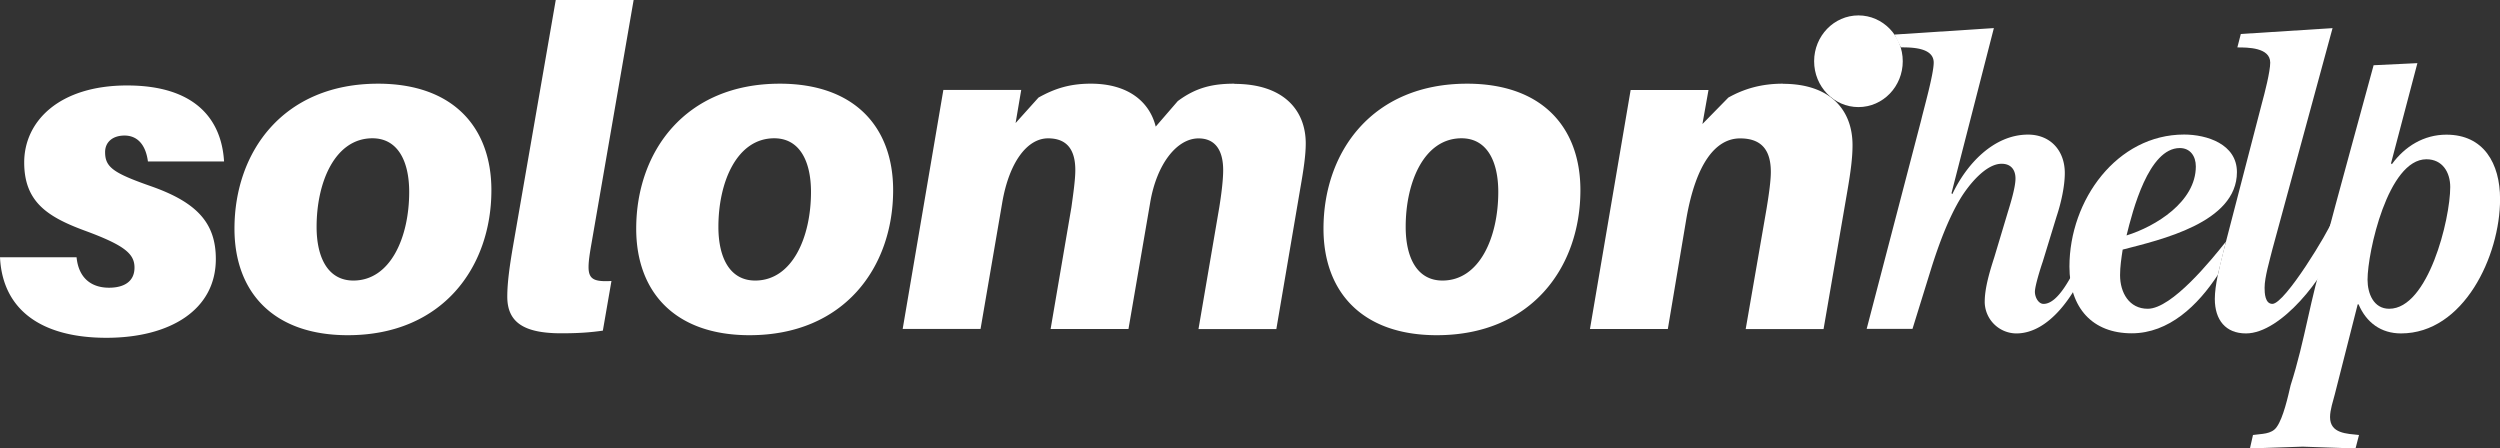 <svg xmlns="http://www.w3.org/2000/svg" width="223" height="40" fill="none"><rect width="100%" height="100%" fill="#333333" stroke="none"/><g fill="#fff" clip-path="url(#a)"><path d="M11.34 7.623c-6.056 0-9.181 3.19-9.181 6.866 0 3.472 2.01 4.83 5.36 6.068 3.59 1.317 4.478 2.075 4.478 3.314 0 1.238-.927 1.793-2.274 1.793-1.47 0-2.7-.758-2.893-2.715H0c.232 4.79 3.82 7.182 9.49 7.182s9.762-2.477 9.762-7.03c0-3.189-1.662-5.027-5.709-6.463-3.434-1.2-4.168-1.714-4.168-3.071 0-.877.657-1.476 1.733-1.476 1.16 0 1.894.837 2.087 2.313h6.791c-.232-3.874-2.7-6.78-8.64-6.78m22.377-.159c-8.453 0-12.809 6.068-12.809 12.933 0 5.628 3.434 9.502 10.11 9.502 8.446 0 12.808-6.069 12.808-12.934 0-5.627-3.434-9.501-10.11-9.501Zm-2.203 17.56c-2.236 0-3.28-1.997-3.28-4.79 0-4.027 1.662-7.9 4.98-7.9 2.236 0 3.28 1.995 3.28 4.79 0 4.026-1.662 7.9-4.98 7.9ZM56.518 0h-6.945l-3.782 21.79c-.348 1.996-.541 3.472-.541 4.671 0 2.313 1.507 3.269 4.82 3.269 1.54 0 2.622-.08 3.705-.238l.767-4.428c-1.507.08-2.043-.124-2.043-1.238 0-.56.116-1.278.27-2.155L56.52 0Zm13.041 7.465c-8.447 0-12.809 6.068-12.809 12.933 0 5.628 3.434 9.502 10.109 9.502 8.447 0 12.809-6.069 12.809-12.934 0-5.627-3.434-9.501-10.11-9.501Zm-2.198 17.56c-2.236 0-3.28-1.997-3.28-4.79 0-4.027 1.663-7.9 4.98-7.9 2.237 0 3.28 1.995 3.28 4.79 0 4.026-1.661 7.9-4.98 7.9Zm42.746-17.56c-1.888 0-3.396.317-5.052 1.555l-1.965 2.274c-.542-2.195-2.435-3.83-5.787-3.83-1.893 0-3.24.442-4.67 1.24l-2.043 2.273.502-2.952h-6.945L80.519 29.34h6.946l1.932-11.255c.619-3.63 2.236-5.745 4.091-5.745 1.7 0 2.43 1.035 2.43 2.833 0 .877-.194 2.194-.348 3.314l-1.855 10.858h6.945l1.933-11.254c.579-3.472 2.39-5.746 4.317-5.746 1.469 0 2.197 1.035 2.197 2.834 0 .961-.193 2.358-.347 3.314l-1.855 10.858h6.945l2.12-12.453c.309-1.759.502-3.031.502-4.111 0-2.873-1.888-5.305-6.365-5.305m20.756-.017c-8.447 0-12.808 6.068-12.808 12.933 0 5.628 3.434 9.502 10.109 9.502 8.447 0 12.808-6.069 12.808-12.934 0-5.627-3.434-9.501-10.109-9.501Zm-2.197 17.56c-2.236 0-3.279-1.997-3.279-4.79 0-4.027 1.661-7.9 4.98-7.9 2.236 0 3.279 1.995 3.279 4.79 0 4.026-1.662 7.9-4.98 7.9Zm30.362-17.56c-1.888 0-3.434.441-4.859 1.238l-2.313 2.359.541-3.032h-6.945l-3.628 21.315h6.946l1.662-9.897c.85-4.83 2.583-7.103 4.786-7.103 2.043 0 2.739 1.2 2.739 2.992 0 .758-.155 1.917-.387 3.314l-1.855 10.7h6.946l2.12-12.295c.309-1.798.463-2.997.463-4.111 0-3.156-2.004-5.469-6.211-5.469m7.475 21.859h4.085l1.695-5.469c.657-2.075 1.508-4.394 2.623-6.226.695-1.12 2.203-3.032 3.633-3.032.811 0 1.236.515 1.236 1.318s-.463 2.279-.695 3.037l-1.198 3.992c-.387 1.2-.851 2.715-.851 3.954a2.84 2.84 0 0 0 2.816 2.833c2.97 0 5.251-3.518 6.294-6.108l-.734-.243c-.58 1.08-1.778 3.716-3.125 3.716-.464 0-.773-.6-.773-1.08 0-.521.502-2.116.696-2.676l1.236-4.038c.387-1.153.735-2.674.735-3.873 0-2.036-1.309-3.433-3.28-3.433-3.086 0-5.515 2.675-6.752 5.31l-.077-.08 3.782-14.731-8.862.577.563 1.142c.922 0 2.932 0 2.932 1.357 0 1.035-.889 4.151-1.121 5.147l-4.858 18.606Z"/><path d="M198.556 21.547c-1.269 1.6-4.814 5.995-6.978 5.995-1.656 0-2.468-1.437-2.468-2.998 0-.757.116-1.515.232-2.279 3.357-.876 10.192-2.392 10.192-6.91 0-2.517-2.706-3.354-4.71-3.354-5.985 0-10.23 5.83-10.23 11.78 0 3.676 2.043 5.95 5.559 5.95 3.319 0 5.902-2.495 7.675-5.21l.728-2.985v.011Zm-8.866-.554c.541-2.194 1.965-7.787 4.748-7.787.927 0 1.43.718 1.43 1.64 0 3.155-3.589 5.35-6.173 6.153"/><path d="m208.063 2.51-8.182.521-.309 1.199c.922 0 2.932 0 2.932 1.357 0 .798-.503 2.754-.734 3.591l-3.473 13.375c-.309 1.239-.735 2.873-.735 4.112 0 1.877.967 3.076 2.778 3.076 3.163 0 7.061-5.112 7.989-7.793l-.266-2.307c-.347.995-4.245 7.465-5.366 7.465-.657 0-.696-.962-.696-1.437 0-.956.464-2.477.696-3.433l5.366-19.725Z"/><path d="m215.624 5.633-3.898.186s-4.013 14.682-4.03 14.84c-.127 1.125-.48 1.04-.315 1.866-1.308 4.044-1.755 7.799-3.058 11.842-.232 1.001-.657 2.913-1.237 3.716-.464.679-1.386.6-2.12.718l-.271 1.2c1.585-.04 3.131-.12 4.71-.16 1.584.04 3.125.125 4.709.16l.309-1.2c-1.082-.119-2.583-.119-2.583-1.595 0-.639.27-1.436.425-2.036l2.042-8.024h.078c.695 1.634 2.009 2.595 3.782 2.595 5.598 0 8.839-6.91 8.839-11.977 0-3.196-1.463-5.752-4.787-5.752-2.01 0-3.705 1.04-4.864 2.635l-.077-.079 2.352-8.93-.006-.005Zm-2.506 21.909c-1.392 0-1.933-1.358-1.933-2.596 0-2.438 1.817-10.74 5.251-10.74 1.43 0 2.125 1.16 2.125 2.477 0 2.873-1.965 10.858-5.443 10.858ZM169.726 5.463c0 2.256-1.766 4.089-3.953 4.089-2.186 0-3.953-1.833-3.953-4.09 0-2.256 1.773-4.088 3.953-4.088 2.181 0 3.953 1.832 3.953 4.089Z"/></g><defs><clipPath id="a"><path fill="#fff" d="M0 0h223v40H0z"/></clipPath></defs></svg>